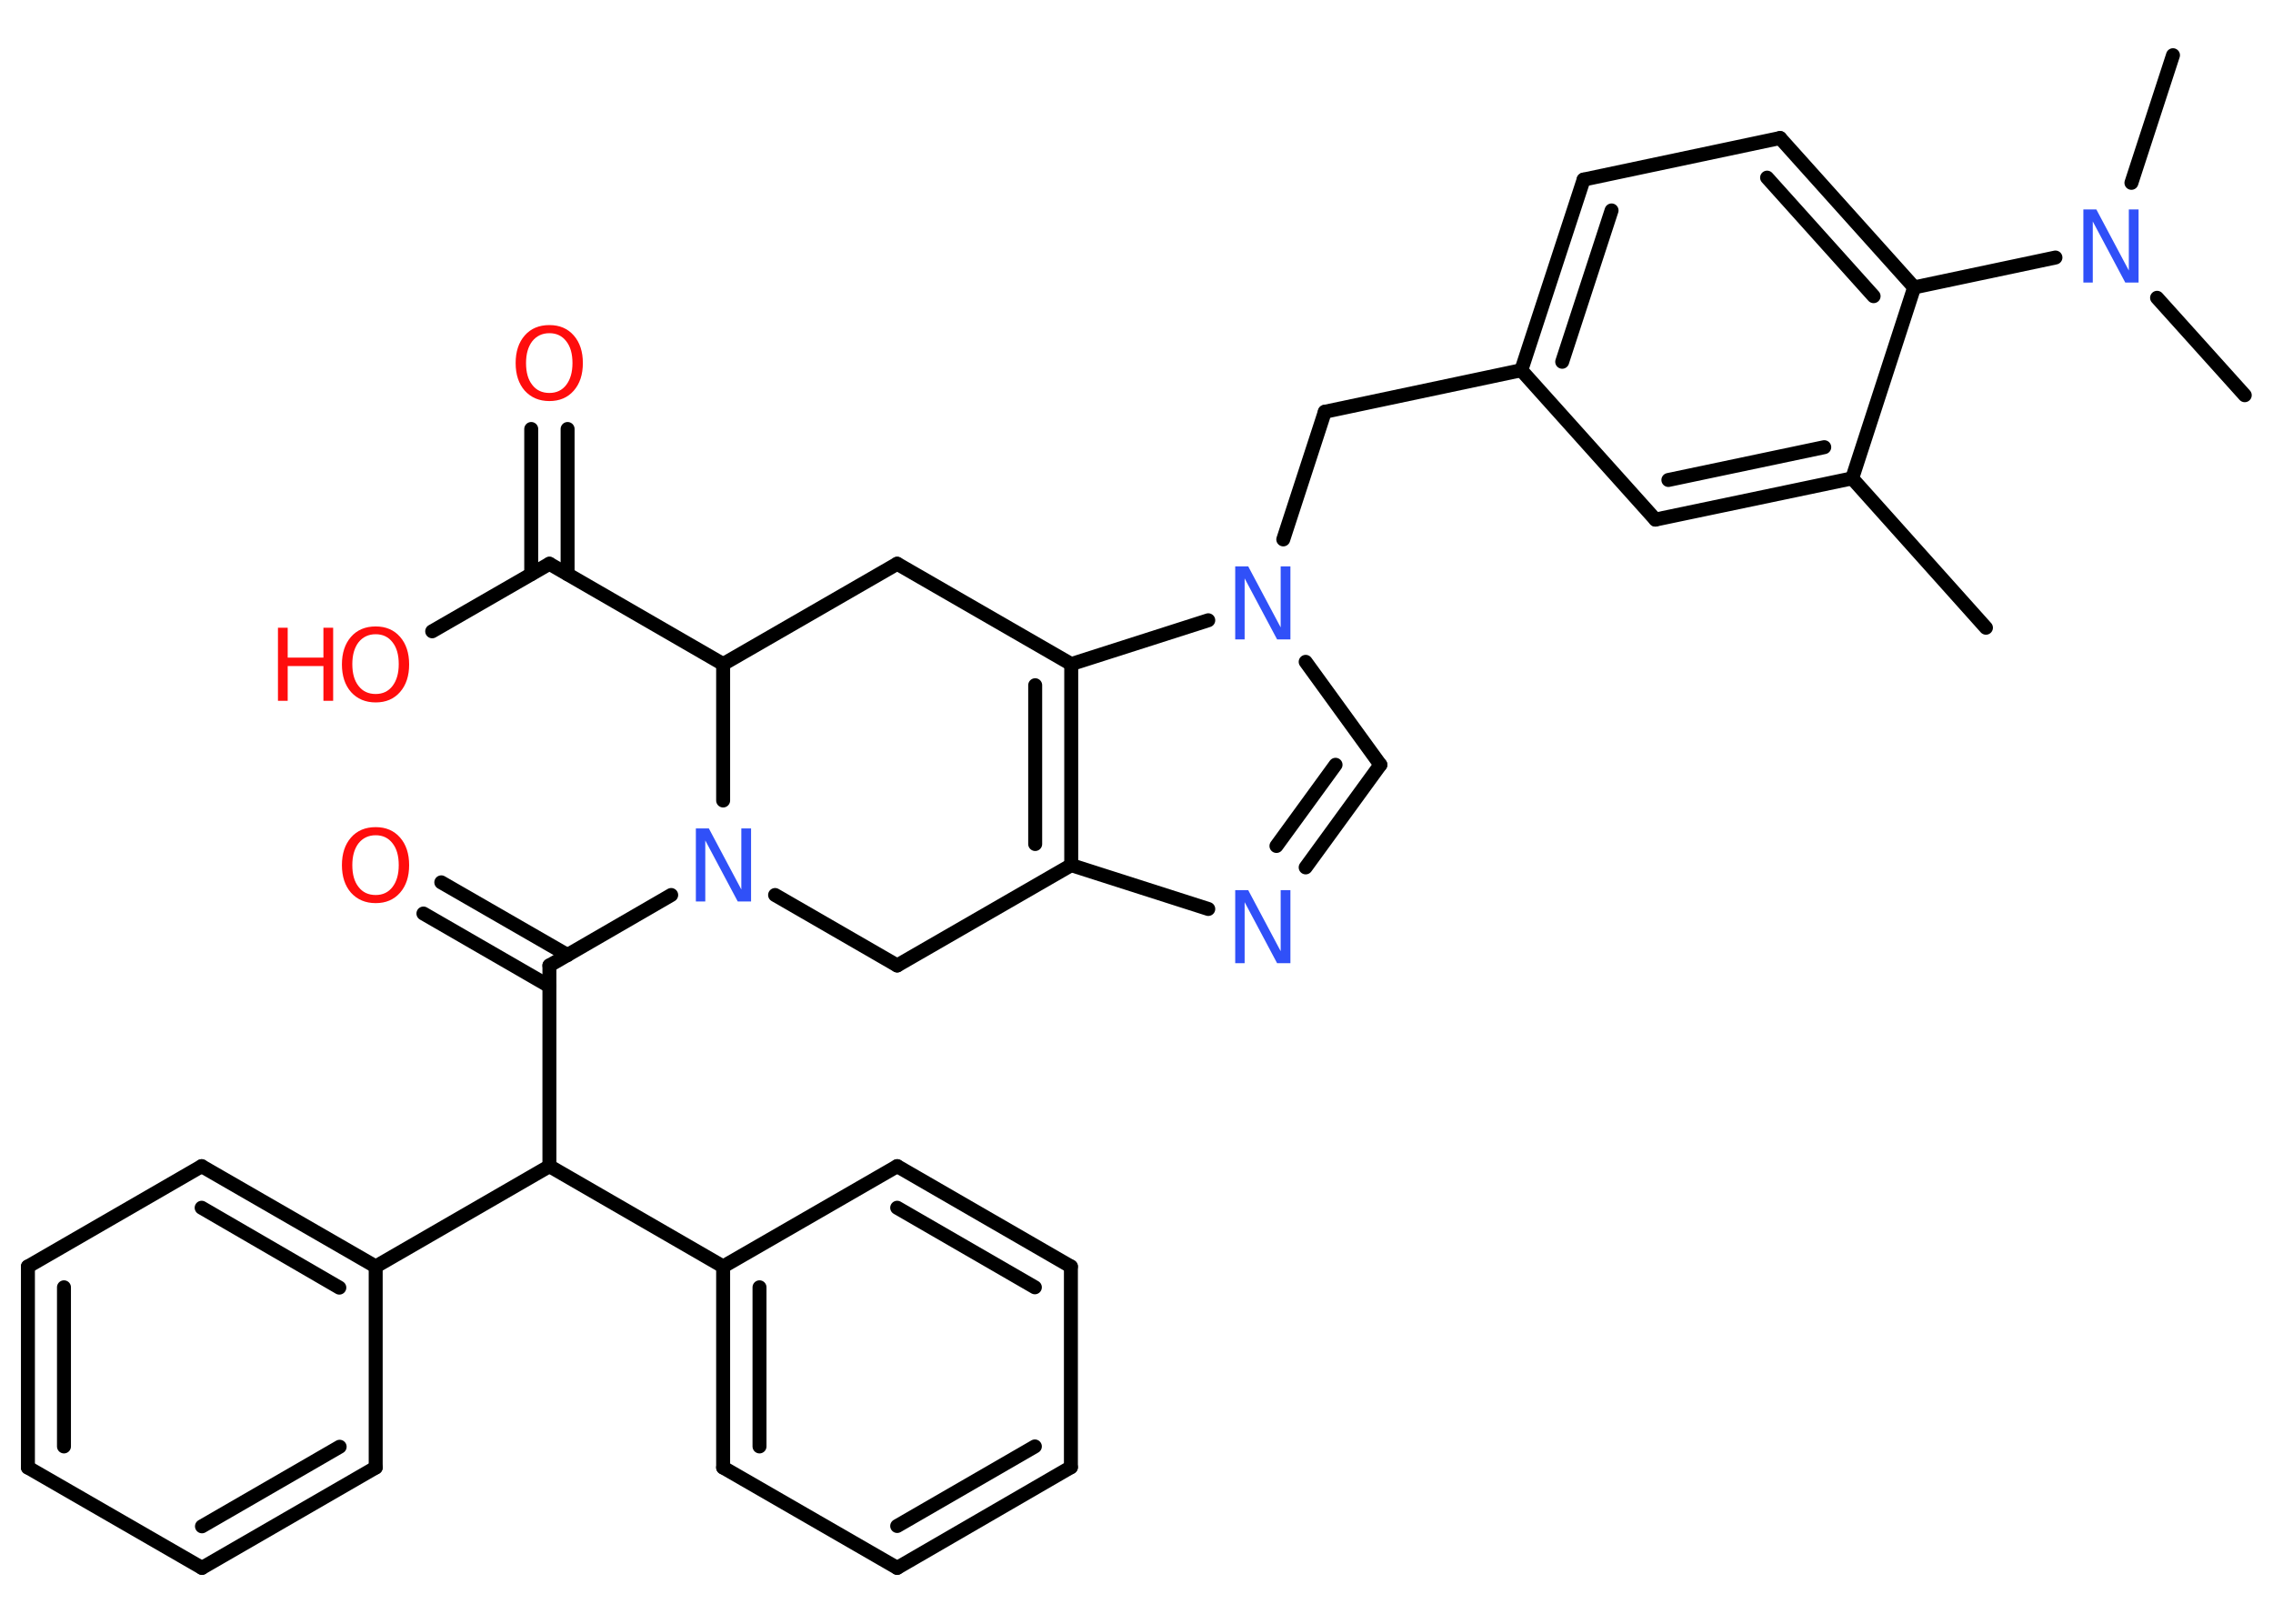<?xml version='1.0' encoding='UTF-8'?>
<!DOCTYPE svg PUBLIC "-//W3C//DTD SVG 1.1//EN" "http://www.w3.org/Graphics/SVG/1.1/DTD/svg11.dtd">
<svg version='1.2' xmlns='http://www.w3.org/2000/svg' xmlns:xlink='http://www.w3.org/1999/xlink' width='70.0mm' height='50.0mm' viewBox='0 0 70.0 50.0'>
  <desc>Generated by the Chemistry Development Kit (http://github.com/cdk)</desc>
  <g stroke-linecap='round' stroke-linejoin='round' stroke='#000000' stroke-width='.43' fill='#FF0D0D'>
    <rect x='.0' y='.0' width='70.0' height='50.0' fill='#FFFFFF' stroke='none'/>
    <g id='mol1' class='mol'>
      <line id='mol1bnd1' class='bond' x1='61.16' y1='19.33' x2='57.04' y2='14.73'/>
      <g id='mol1bnd2' class='bond'>
        <line x1='50.98' y1='16.0' x2='57.04' y2='14.73'/>
        <line x1='51.38' y1='14.78' x2='56.18' y2='13.77'/>
      </g>
      <line id='mol1bnd3' class='bond' x1='50.98' y1='16.0' x2='46.85' y2='11.4'/>
      <line id='mol1bnd4' class='bond' x1='46.85' y1='11.4' x2='40.8' y2='12.68'/>
      <line id='mol1bnd5' class='bond' x1='40.8' y1='12.68' x2='39.52' y2='16.61'/>
      <line id='mol1bnd6' class='bond' x1='40.21' y1='20.38' x2='42.51' y2='23.55'/>
      <g id='mol1bnd7' class='bond'>
        <line x1='40.21' y1='26.71' x2='42.51' y2='23.55'/>
        <line x1='39.31' y1='26.05' x2='41.13' y2='23.55'/>
      </g>
      <line id='mol1bnd8' class='bond' x1='37.21' y1='27.99' x2='32.99' y2='26.64'/>
      <g id='mol1bnd9' class='bond'>
        <line x1='32.99' y1='26.64' x2='32.99' y2='20.45'/>
        <line x1='31.88' y1='25.99' x2='31.88' y2='21.1'/>
      </g>
      <line id='mol1bnd10' class='bond' x1='37.21' y1='19.1' x2='32.99' y2='20.45'/>
      <line id='mol1bnd11' class='bond' x1='32.99' y1='20.45' x2='27.63' y2='17.36'/>
      <line id='mol1bnd12' class='bond' x1='27.63' y1='17.36' x2='22.27' y2='20.45'/>
      <line id='mol1bnd13' class='bond' x1='22.27' y1='20.45' x2='16.92' y2='17.36'/>
      <g id='mol1bnd14' class='bond'>
        <line x1='16.36' y1='17.68' x2='16.36' y2='13.21'/>
        <line x1='17.48' y1='17.68' x2='17.48' y2='13.21'/>
      </g>
      <line id='mol1bnd15' class='bond' x1='16.92' y1='17.36' x2='13.31' y2='19.44'/>
      <line id='mol1bnd16' class='bond' x1='22.27' y1='20.45' x2='22.27' y2='24.65'/>
      <line id='mol1bnd17' class='bond' x1='20.67' y1='27.56' x2='16.92' y2='29.73'/>
      <g id='mol1bnd18' class='bond'>
        <line x1='16.92' y1='30.37' x2='13.04' y2='28.13'/>
        <line x1='17.48' y1='29.41' x2='13.59' y2='27.17'/>
      </g>
      <line id='mol1bnd19' class='bond' x1='16.92' y1='29.73' x2='16.92' y2='35.91'/>
      <line id='mol1bnd20' class='bond' x1='16.92' y1='35.91' x2='11.57' y2='39.0'/>
      <g id='mol1bnd21' class='bond'>
        <line x1='11.57' y1='39.0' x2='6.21' y2='35.91'/>
        <line x1='10.45' y1='39.65' x2='6.21' y2='37.19'/>
      </g>
      <line id='mol1bnd22' class='bond' x1='6.21' y1='35.91' x2='.86' y2='39.0'/>
      <g id='mol1bnd23' class='bond'>
        <line x1='.86' y1='39.0' x2='.86' y2='45.19'/>
        <line x1='1.97' y1='39.64' x2='1.97' y2='44.54'/>
      </g>
      <line id='mol1bnd24' class='bond' x1='.86' y1='45.19' x2='6.22' y2='48.28'/>
      <g id='mol1bnd25' class='bond'>
        <line x1='6.22' y1='48.28' x2='11.57' y2='45.19'/>
        <line x1='6.22' y1='47.0' x2='10.46' y2='44.55'/>
      </g>
      <line id='mol1bnd26' class='bond' x1='11.57' y1='39.0' x2='11.57' y2='45.19'/>
      <line id='mol1bnd27' class='bond' x1='16.92' y1='35.91' x2='22.27' y2='39.0'/>
      <g id='mol1bnd28' class='bond'>
        <line x1='22.27' y1='39.0' x2='22.27' y2='45.19'/>
        <line x1='23.39' y1='39.64' x2='23.39' y2='44.54'/>
      </g>
      <line id='mol1bnd29' class='bond' x1='22.27' y1='45.19' x2='27.63' y2='48.28'/>
      <g id='mol1bnd30' class='bond'>
        <line x1='27.63' y1='48.28' x2='32.98' y2='45.18'/>
        <line x1='27.63' y1='46.99' x2='31.87' y2='44.54'/>
      </g>
      <line id='mol1bnd31' class='bond' x1='32.98' y1='45.18' x2='32.98' y2='39.0'/>
      <g id='mol1bnd32' class='bond'>
        <line x1='32.98' y1='39.0' x2='27.63' y2='35.91'/>
        <line x1='31.87' y1='39.64' x2='27.63' y2='37.19'/>
      </g>
      <line id='mol1bnd33' class='bond' x1='22.27' y1='39.0' x2='27.63' y2='35.91'/>
      <line id='mol1bnd34' class='bond' x1='23.87' y1='27.56' x2='27.63' y2='29.73'/>
      <line id='mol1bnd35' class='bond' x1='32.99' y1='26.64' x2='27.63' y2='29.73'/>
      <g id='mol1bnd36' class='bond'>
        <line x1='48.77' y1='5.53' x2='46.85' y2='11.4'/>
        <line x1='49.63' y1='6.48' x2='48.11' y2='11.14'/>
      </g>
      <line id='mol1bnd37' class='bond' x1='48.77' y1='5.53' x2='54.82' y2='4.25'/>
      <g id='mol1bnd38' class='bond'>
        <line x1='58.95' y1='8.85' x2='54.82' y2='4.25'/>
        <line x1='57.7' y1='9.12' x2='54.42' y2='5.47'/>
      </g>
      <line id='mol1bnd39' class='bond' x1='57.04' y1='14.73' x2='58.95' y2='8.85'/>
      <line id='mol1bnd40' class='bond' x1='58.95' y1='8.85' x2='63.3' y2='7.93'/>
      <line id='mol1bnd41' class='bond' x1='65.64' y1='5.63' x2='66.92' y2='1.7'/>
      <line id='mol1bnd42' class='bond' x1='66.43' y1='9.17' x2='69.13' y2='12.17'/>
      <path id='mol1atm6' class='atom' d='M38.03 17.44h.41l1.0 1.88v-1.88h.3v2.25h-.41l-1.0 -1.88v1.88h-.29v-2.25z' stroke='none' fill='#3050F8'/>
      <path id='mol1atm8' class='atom' d='M38.03 27.41h.41l1.0 1.88v-1.88h.3v2.25h-.41l-1.0 -1.88v1.88h-.29v-2.25z' stroke='none' fill='#3050F8'/>
      <path id='mol1atm14' class='atom' d='M16.92 10.26q-.33 .0 -.53 .25q-.19 .25 -.19 .67q.0 .43 .19 .67q.19 .25 .53 .25q.33 .0 .52 -.25q.19 -.25 .19 -.67q.0 -.43 -.19 -.67q-.19 -.25 -.52 -.25zM16.92 10.01q.47 .0 .75 .32q.28 .32 .28 .85q.0 .53 -.28 .85q-.28 .32 -.75 .32q-.47 .0 -.76 -.32q-.28 -.32 -.28 -.85q.0 -.53 .28 -.85q.28 -.32 .76 -.32z' stroke='none'/>
      <g id='mol1atm15' class='atom'>
        <path d='M11.57 19.53q-.33 .0 -.53 .25q-.19 .25 -.19 .67q.0 .43 .19 .67q.19 .25 .53 .25q.33 .0 .52 -.25q.19 -.25 .19 -.67q.0 -.43 -.19 -.67q-.19 -.25 -.52 -.25zM11.57 19.29q.47 .0 .75 .32q.28 .32 .28 .85q.0 .53 -.28 .85q-.28 .32 -.75 .32q-.47 .0 -.76 -.32q-.28 -.32 -.28 -.85q.0 -.53 .28 -.85q.28 -.32 .76 -.32z' stroke='none'/>
        <path d='M8.56 19.33h.3v.92h1.1v-.92h.3v2.25h-.3v-1.07h-1.1v1.07h-.3v-2.25z' stroke='none'/>
      </g>
      <path id='mol1atm16' class='atom' d='M21.42 25.51h.41l1.0 1.88v-1.88h.3v2.25h-.41l-1.0 -1.88v1.88h-.29v-2.25z' stroke='none' fill='#3050F8'/>
      <path id='mol1atm18' class='atom' d='M11.57 25.72q-.33 .0 -.53 .25q-.19 .25 -.19 .67q.0 .43 .19 .67q.19 .25 .53 .25q.33 .0 .52 -.25q.19 -.25 .19 -.67q.0 -.43 -.19 -.67q-.19 -.25 -.52 -.25zM11.57 25.47q.47 .0 .75 .32q.28 .32 .28 .85q.0 .53 -.28 .85q-.28 .32 -.75 .32q-.47 .0 -.76 -.32q-.28 -.32 -.28 -.85q.0 -.53 .28 -.85q.28 -.32 .76 -.32z' stroke='none'/>
      <path id='mol1atm36' class='atom' d='M64.15 6.45h.41l1.0 1.88v-1.88h.3v2.25h-.41l-1.0 -1.88v1.88h-.29v-2.25z' stroke='none' fill='#3050F8'/>
    </g>
  </g>
</svg>
